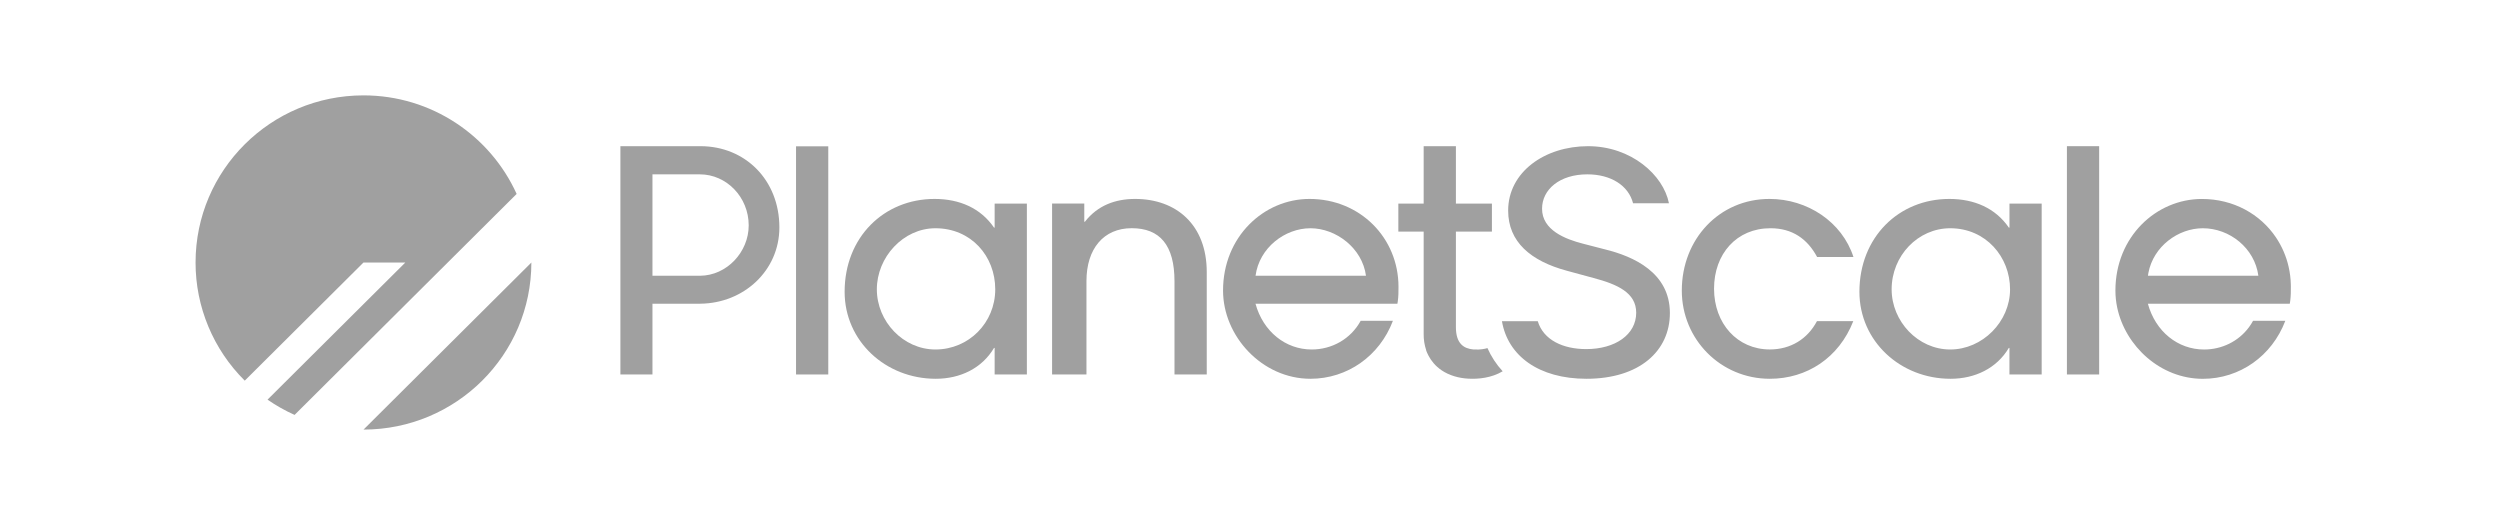 <svg width="133" height="28" viewBox="0 0 133 28" fill="none" xmlns="http://www.w3.org/2000/svg">
<path d="M10.404 13.964C10.404 9.055 14.404 5.074 19.337 5.074C22.963 5.074 26.085 7.226 27.485 10.317L15.672 22.073C15.168 21.847 14.686 21.576 14.233 21.261L21.563 13.966H19.337L13.021 20.251C11.343 18.586 10.401 16.323 10.404 13.966M28.269 13.967L19.34 22.854C24.271 22.852 28.267 18.875 28.269 13.967Z" fill="#A0A0A0"/>
<path fill-rule="evenodd" clip-rule="evenodd" d="M33.005 7.777V19.922H34.711V16.157H37.259C39.577 16.133 41.463 14.389 41.463 12.101C41.463 9.562 39.627 7.777 37.269 7.777H33.004H33.005ZM39.831 11.989C39.831 13.412 38.664 14.662 37.24 14.67H34.711V9.275H37.228C38.656 9.275 39.831 10.491 39.831 11.989Z" fill="#A0A0A0"/>
<path d="M109.96 19.922V7.777H111.675V19.922H109.96ZM44.064 19.922V7.784H42.349V19.922H44.064Z" fill="#A0A0A0"/>
<path fill-rule="evenodd" clip-rule="evenodd" d="M54.63 19.922V10.83H52.915V12.109H52.882C52.173 11.075 51.052 10.583 49.716 10.583C47.029 10.583 44.934 12.618 44.934 15.523C44.934 18.149 47.112 20.151 49.782 20.151C51.085 20.151 52.239 19.595 52.882 18.51H52.915V19.922H54.63ZM49.765 18.593C48.049 18.593 46.648 17.099 46.648 15.392C46.648 13.685 48.049 12.143 49.765 12.143C51.66 12.143 52.947 13.621 52.947 15.392C52.947 17.163 51.546 18.593 49.765 18.593Z" fill="#A0A0A0"/>
<path d="M64.199 19.922V14.473C64.199 11.962 62.582 10.583 60.389 10.583C59.334 10.583 58.393 10.928 57.717 11.797H57.684V10.828H55.971V19.921H57.8V14.947C57.8 13.24 58.706 12.14 60.207 12.14C61.707 12.14 62.483 13.044 62.483 14.963V19.921H64.199V19.922Z" fill="#A0A0A0"/>
<path fill-rule="evenodd" clip-rule="evenodd" d="M74.36 16.049C74.4 15.765 74.4 15.52 74.4 15.261C74.4 12.652 72.355 10.583 69.666 10.583C67.242 10.583 65.066 12.585 65.066 15.458C65.066 17.887 67.143 20.151 69.716 20.151C71.679 20.151 73.395 18.938 74.103 17.067H72.388C71.86 18.036 70.855 18.593 69.782 18.593C68.395 18.593 67.2 17.642 66.792 16.157H74.342C74.348 16.121 74.354 16.085 74.36 16.049ZM66.795 14.67C66.993 13.181 68.355 12.143 69.716 12.143C71.077 12.143 72.474 13.197 72.67 14.67H66.795Z" fill="#A0A0A0"/>
<path d="M86.879 10.812H88.787C88.497 9.321 86.786 7.777 84.486 7.777C82.186 7.777 80.234 9.147 80.234 11.204C80.234 12.864 81.427 13.883 83.354 14.403L84.771 14.788C86.054 15.127 87.046 15.576 87.046 16.637C87.046 17.803 85.928 18.572 84.387 18.572C83.159 18.572 82.112 18.092 81.809 17.088H79.903C80.216 18.928 81.861 20.151 84.4 20.151C87.216 20.151 88.838 18.677 88.838 16.655C88.838 14.504 86.908 13.64 85.386 13.267L84.215 12.964C83.279 12.725 82.032 12.242 82.038 11.1C82.038 10.085 82.97 9.275 84.445 9.275C85.707 9.275 86.635 9.873 86.879 10.812ZM98.594 17.087C97.834 19.034 96.128 20.151 94.155 20.151C91.534 20.151 89.472 18.051 89.472 15.458C89.472 12.718 91.468 10.583 94.138 10.583C96.153 10.583 97.996 11.802 98.603 13.671H96.67C96.154 12.711 95.355 12.142 94.188 12.142C92.39 12.142 91.187 13.504 91.187 15.358C91.187 17.212 92.424 18.591 94.155 18.591C95.262 18.591 96.162 18.034 96.662 17.085H98.596L98.594 17.087Z" fill="#A0A0A0"/>
<path fill-rule="evenodd" clip-rule="evenodd" d="M108.617 10.83V19.922H106.902V18.51H106.869C106.226 19.593 105.071 20.151 103.769 20.151C101.098 20.151 98.921 18.149 98.921 15.523C98.921 12.618 101.016 10.583 103.704 10.583C105.039 10.583 106.161 11.076 106.871 12.109H106.904V10.83H108.619H108.617ZM100.635 15.392C100.635 17.099 102.037 18.593 103.752 18.593C105.467 18.593 106.935 17.115 106.935 15.392C106.935 13.669 105.649 12.143 103.752 12.143C102.037 12.143 100.635 13.604 100.635 15.392ZM121.841 15.999C121.874 15.737 121.874 15.505 121.874 15.261C121.874 15.221 121.874 15.18 121.872 15.139C121.865 14.818 121.825 14.498 121.753 14.186C121.628 13.634 121.4 13.108 121.084 12.635C120.248 11.391 118.82 10.585 117.141 10.585C114.717 10.585 112.54 12.587 112.54 15.459C112.54 15.764 112.573 16.065 112.634 16.358C113.067 18.419 114.939 20.153 117.191 20.153C119.154 20.153 120.869 18.939 121.578 17.068H119.862C119.797 17.187 119.724 17.302 119.643 17.411C119.083 18.167 118.196 18.594 117.257 18.594C115.867 18.594 114.674 17.644 114.267 16.158H121.816L121.824 16.115C121.83 16.076 121.836 16.037 121.84 15.999M114.295 14.515C114.563 13.109 115.877 12.143 117.191 12.143C118.616 12.143 119.949 13.197 120.145 14.67H114.27C114.276 14.618 114.285 14.565 114.295 14.515Z" fill="#A0A0A0"/>
<path d="M77.454 10.831H79.37V12.32H77.454V17.404C77.454 18.296 77.888 18.544 78.374 18.59C78.409 18.59 78.439 18.591 78.465 18.593C78.76 18.608 78.992 18.563 79.132 18.518C79.332 18.97 79.607 19.389 79.942 19.752C79.348 20.108 78.642 20.175 78.109 20.144C77.857 20.131 77.608 20.089 77.368 20.016C76.319 19.697 75.988 18.947 75.869 18.639H75.876C75.781 18.357 75.734 18.061 75.739 17.764V12.32H74.392V10.831H75.739V7.777H77.454V10.831Z" fill="#A0A0A0"/>
</svg>
